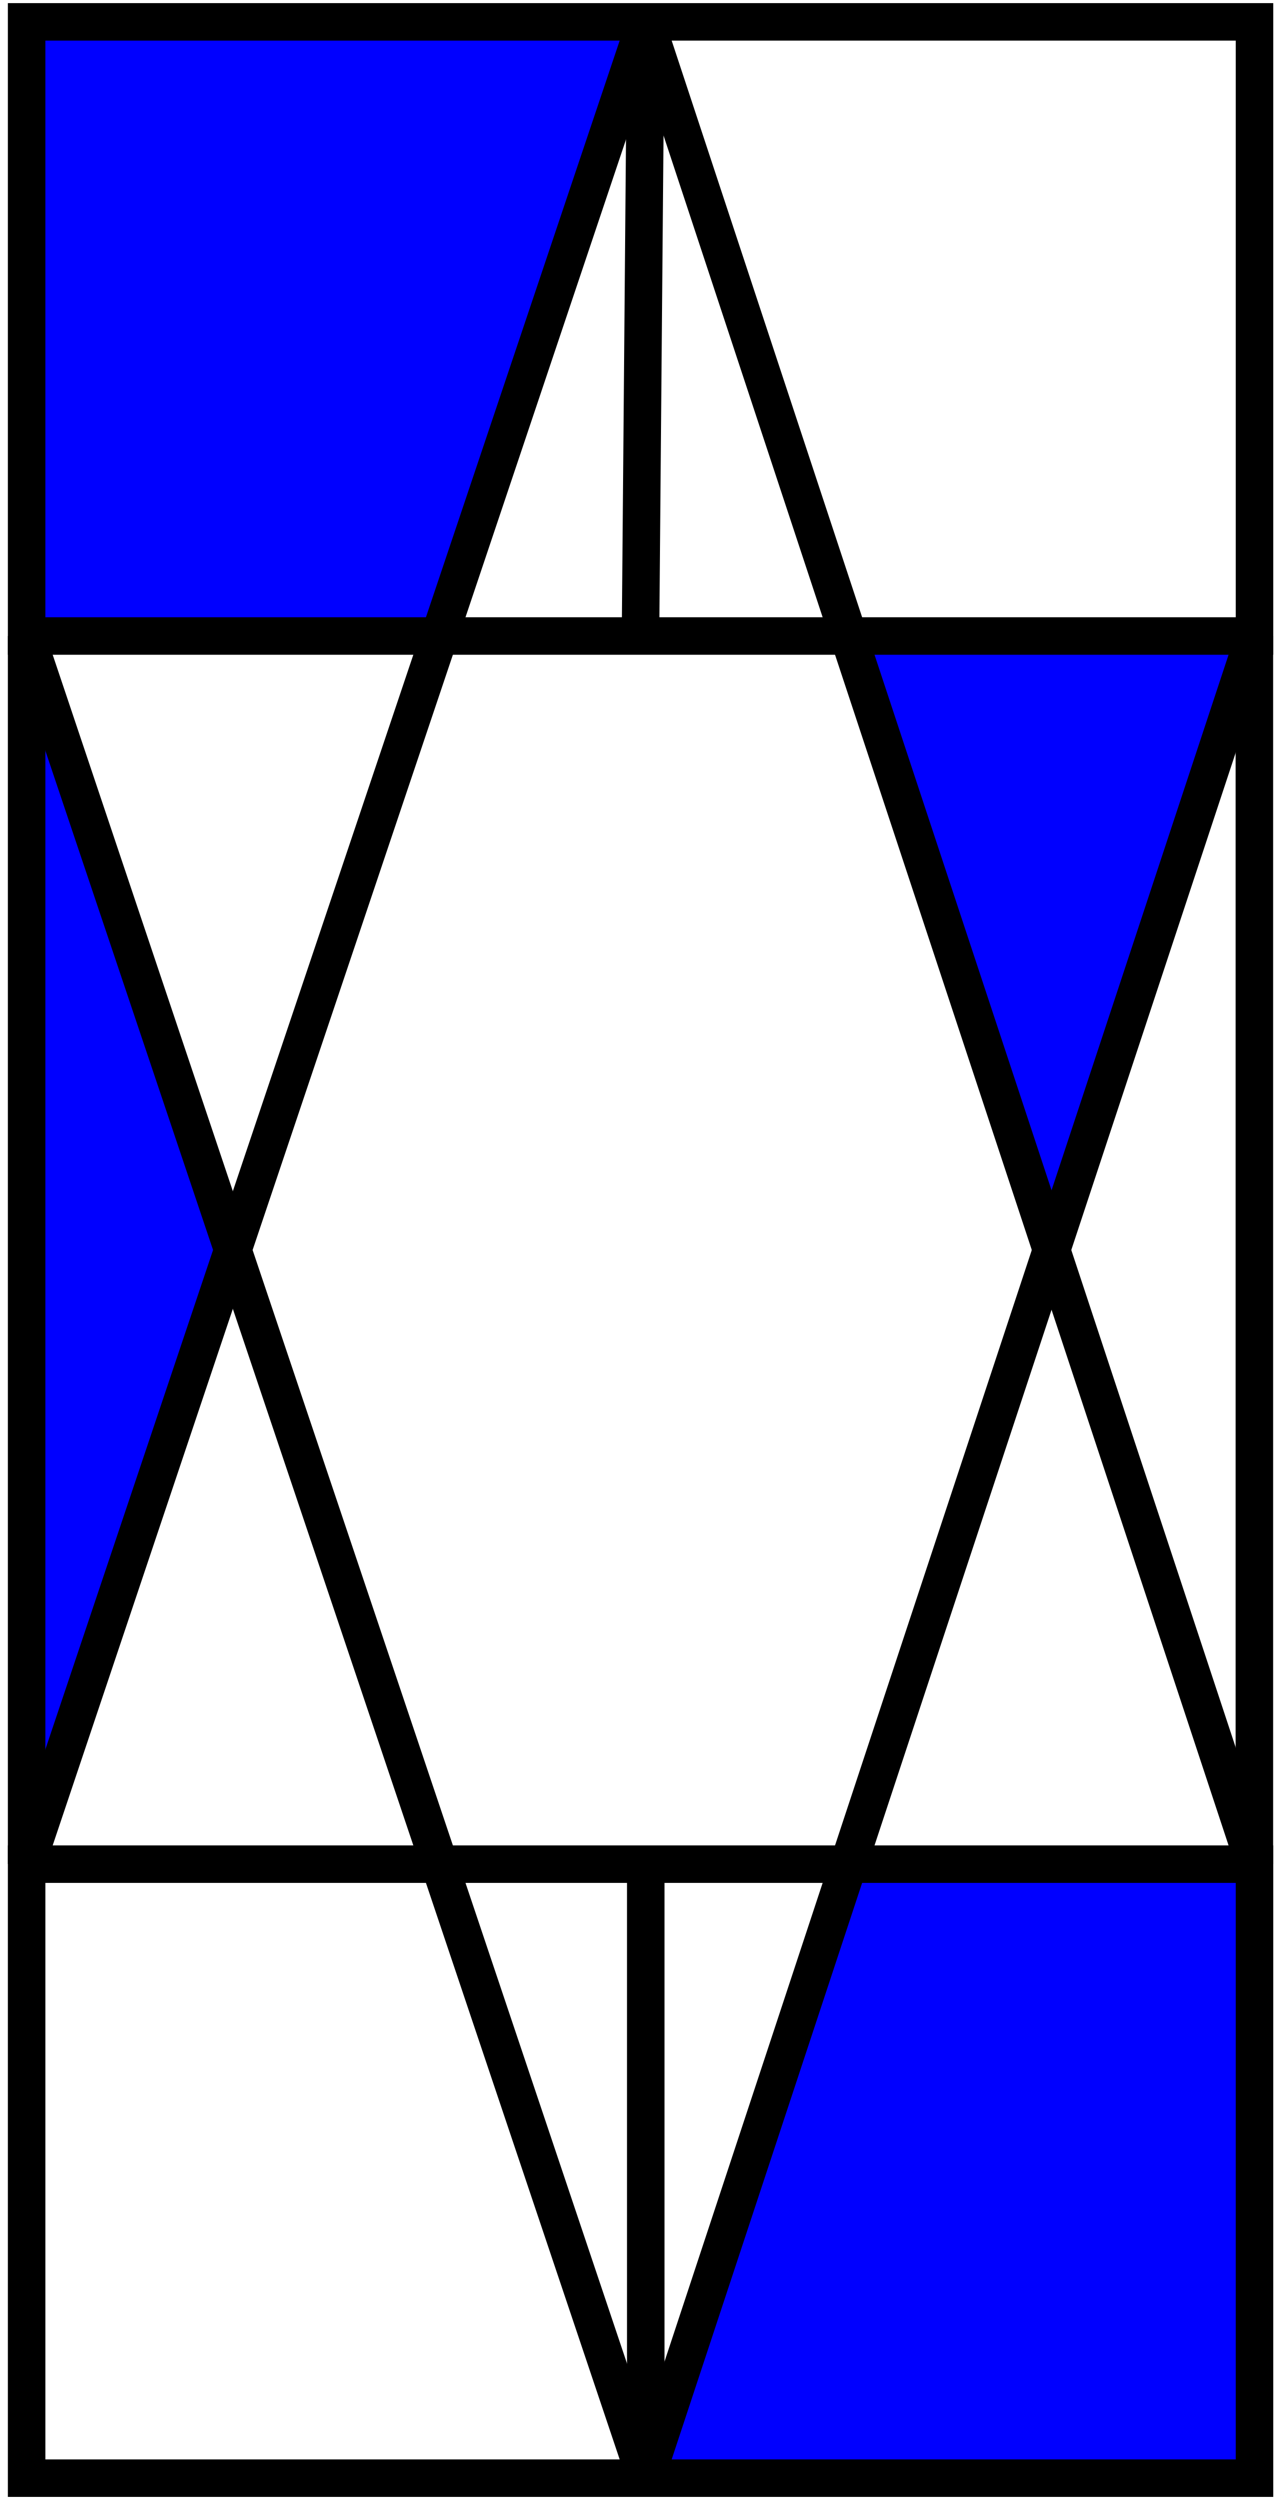<svg id="Layer_1" data-name="Layer 1" xmlns="http://www.w3.org/2000/svg" viewBox="0 0 102.5 200"><defs><style>.cls-1{fill:blue;}.cls-2{fill:none;stroke:#000;stroke-miterlimit:10;stroke-width:3px;}</style></defs><title>Artboard3</title><polygon class="cls-1" points="100.38 149.13 100.38 198.25 51.67 198.25 67.9 149.13 100.38 149.13"/><polygon class="cls-1" points="100.38 50.88 84.14 100 67.9 50.88 100.38 50.88"/><polygon class="cls-1" points="51.67 1.75 35.16 50.88 2.13 50.88 2.13 1.75 51.67 1.75"/><polygon class="cls-1" points="2.13 50.88 18.63 100 2.13 149.13 2.13 50.88"/><line class="cls-2" x1="100.37" y1="50.88" x2="100.37" y2="149.12"/><line class="cls-2" x1="2.13" y1="149.12" x2="2.13" y2="50.88"/><polygon class="cls-2" points="51.67 1.75 100.38 1.75 100.38 50.88 67.9 50.88 51.25 50.88 35.16 50.88 2.13 50.88 2.13 1.75 51.67 1.75"/><polygon class="cls-2" points="100.38 149.13 100.38 198.25 51.67 198.25 2.13 198.25 2.13 149.13 35.16 149.13 51.67 149.13 67.9 149.13 100.38 149.13"/><line class="cls-2" x1="51.67" y1="198.25" x2="51.67" y2="149.12"/><line class="cls-2" x1="51.25" y1="50.88" x2="51.67" y2="1.75"/><polyline class="cls-2" points="51.67 198.25 35.16 149.13 18.63 100 2.13 50.88"/><polyline class="cls-2" points="2.13 149.13 18.63 100 35.16 50.88 51.67 1.75"/><polyline class="cls-2" points="100.38 149.13 84.14 100 67.9 50.88 51.67 1.75"/><polyline class="cls-2" points="100.38 50.88 84.14 100 67.9 149.13 51.67 198.25"/></svg>